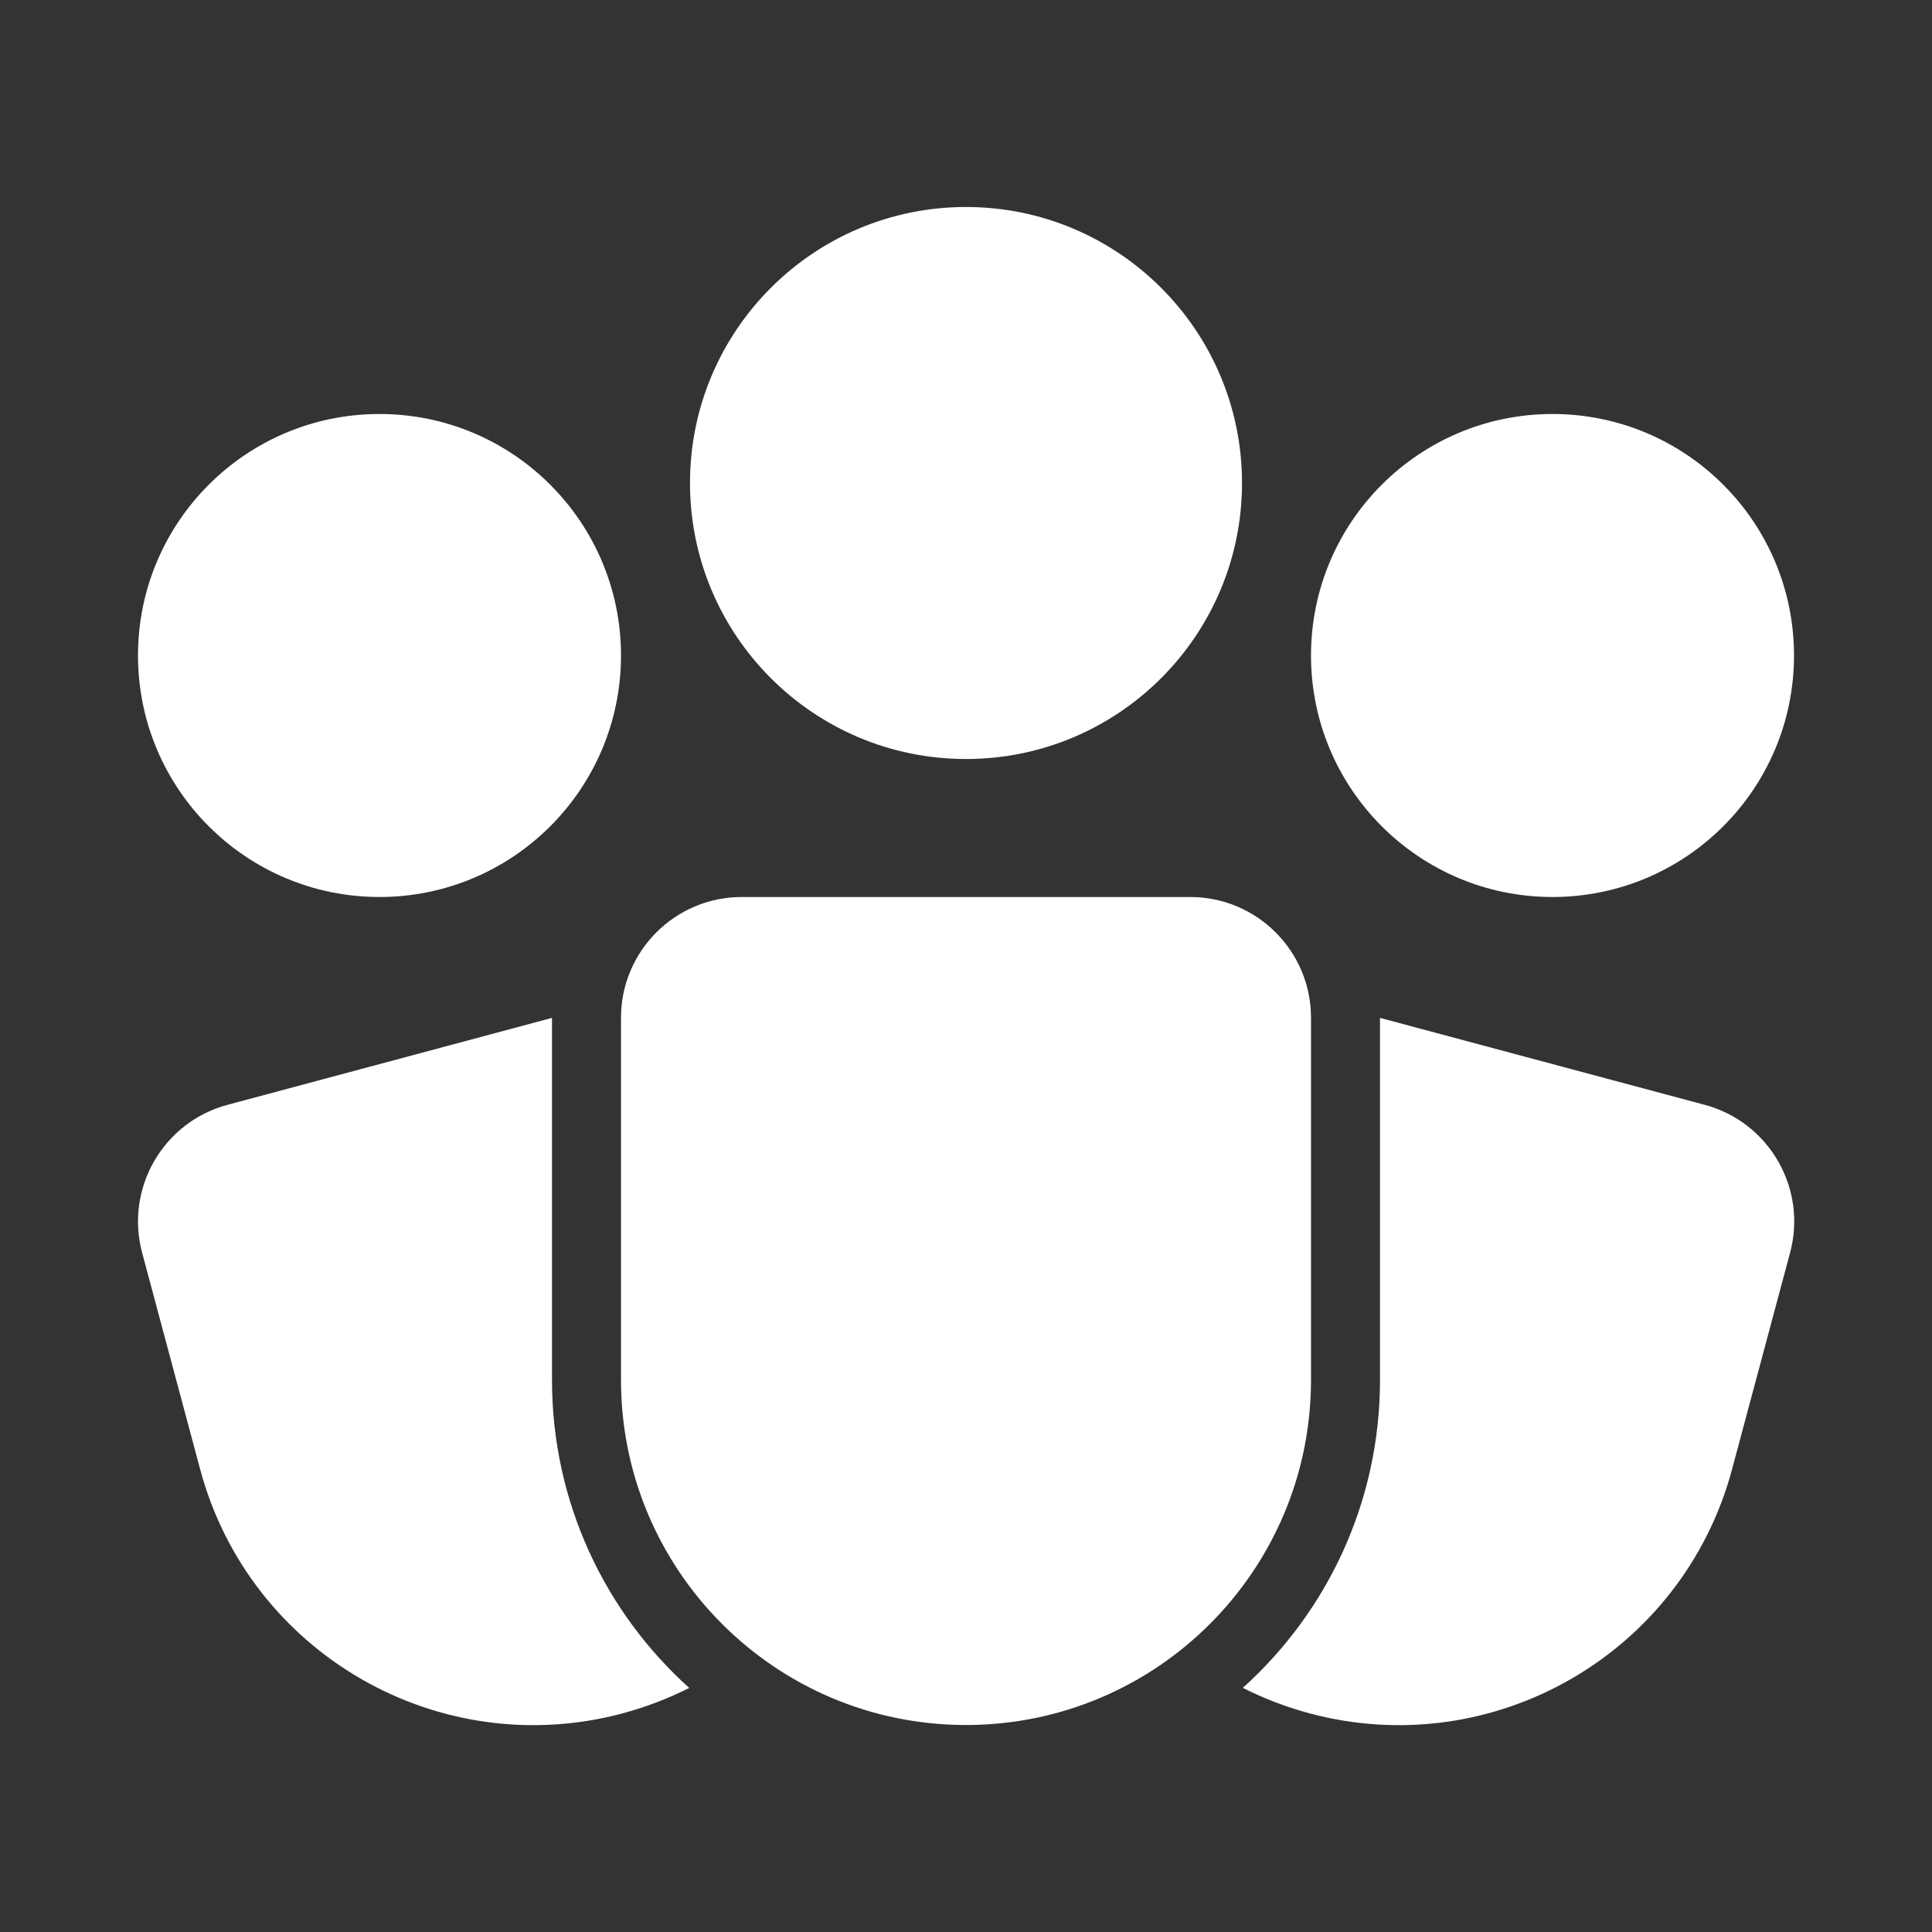 <svg width="28" height="28" viewBox="0 0 28 28" fill="none" xmlns="http://www.w3.org/2000/svg">
<rect x="0" y="0" width="28" height="28" fill="#333333" stroke="none"/>
<path d="M14 3C11.791 3 10 4.791 10 7C10 9.209 11.791 11 14 11C16.209 11 18 9.209 18 7C18 4.791 16.209 3 14 3ZM2 9.5C2 7.567 3.567 6 5.5 6C7.433 6 9 7.567 9 9.5C9 11.433 7.433 13 5.5 13C3.567 13 2 11.433 2 9.5ZM22.5 6C20.567 6 19 7.567 19 9.5C19 11.433 20.567 13 22.5 13C24.433 13 26 11.433 26 9.5C26 7.567 24.433 6 22.5 6ZM10.75 13C9.784 13 9 13.784 9 14.75V20C9 22.761 11.239 25 14 25C16.761 25 19 22.761 19 20V14.75C19 13.784 18.216 13 17.25 13H10.75ZM8 14.752L3.297 16.012C2.364 16.262 1.81 17.222 2.06 18.156L2.901 21.295C3.616 23.962 6.358 25.545 9.025 24.831C9.365 24.739 9.687 24.615 9.989 24.463C8.768 23.364 8 21.772 8 20V14.752ZM18.012 24.462C18.315 24.615 18.638 24.739 18.978 24.831C21.646 25.545 24.387 23.962 25.102 21.295L25.943 18.156C26.194 17.222 25.639 16.262 24.706 16.012L20 14.752V20C20 21.771 19.232 23.363 18.012 24.462Z" fill="#ffffff"/>
</svg>
